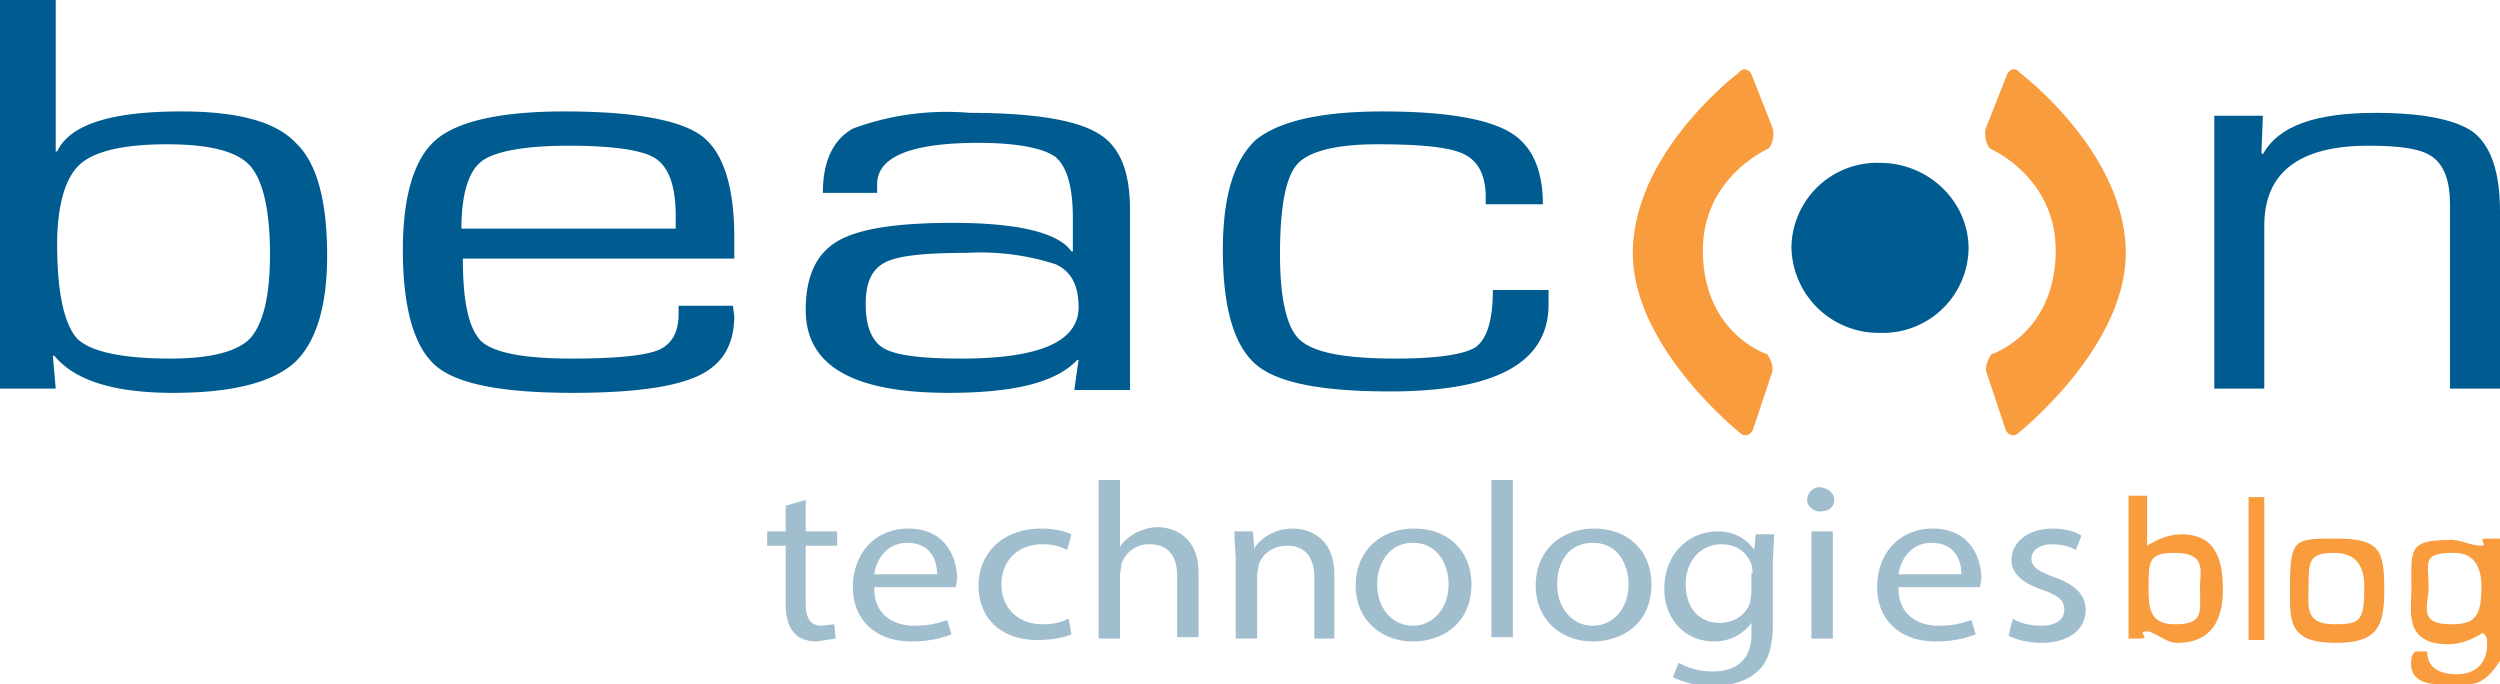 <svg xmlns="http://www.w3.org/2000/svg" viewBox="0 0 175 47.9">
  <style>
    .st1 {
      display: inline;
      fill: #fcd7b2;
    }
    .st2 {
      fill: #f89c3e;
    }
    .st3 {
      fill: #005c90;
    }
    .st4 {
      fill: #a1becf;
    }
  </style>
  <g id="logo_1_">
    <g id="icon_2_">
      <path
        d="M139.1 26.2c-.2-.4 0-1 .3-1.4 0 0 4.4-1.4 4.5-7.1.1-5.3-4.6-7.3-4.6-7.3-.3-.3-.4-1-.3-1.4l1.5-3.8c.2-.4.6-.5.9-.1 0 0 7.6 5.7 7.4 12.9-.2 6.5-7.5 12.3-7.5 12.3-.3.3-.7.2-.9-.2l-1.3-3.9z"
        class="st2"
      />
      <path
        d="M131.6 23.3a6.1 6.1 0 01-6.2-6 6 6 0 016.2-5.9c3.4 0 6.2 2.7 6.2 6a6 6 0 01-6.2 5.9z"
        class="st3"
      />
      <path
        d="M124 26.2c.2-.4 0-1-.3-1.4 0 0-4.4-1.4-4.5-7.1-.1-5.3 4.6-7.3 4.6-7.3.3-.3.4-1 .3-1.4l-1.5-3.8c-.2-.4-.6-.5-.9-.1 0 0-7.6 5.7-7.4 12.9.2 6.5 7.5 12.3 7.5 12.3.3.3.7.2.9-.2l1.3-3.9z"
        class="st2"
      />
    </g>
    <g id="beacon_2_">
      <path
        d="M0 27.2V0h3.9v10.6H4c.9-1.9 3.8-2.8 8.7-2.8 3.9 0 6.6.7 8 2.2 1.5 1.4 2.2 4.1 2.2 7.9 0 3.6-.8 6.1-2.3 7.5-1.6 1.4-4.4 2.1-8.5 2.1-4.2 0-6.9-.9-8.3-2.6h-.1l.2 2.3H0zm11.7-17.1c-3.1 0-5.1.5-6.1 1.4-1 .9-1.6 2.8-1.6 5.6 0 3.4.5 5.6 1.4 6.6.9.9 3.1 1.4 6.5 1.4 2.9 0 4.7-.5 5.6-1.4.9-1 1.4-2.9 1.4-5.9 0-3.1-.5-5.2-1.4-6.2-.9-1-2.8-1.5-5.8-1.5zM47.3 21.4h4l.1.7c0 2-.8 3.4-2.5 4.2-1.7.8-4.6 1.2-8.8 1.2-4.9 0-8.1-.6-9.6-1.9-1.5-1.3-2.3-4-2.3-8.1 0-3.8.8-6.4 2.3-7.7 1.5-1.3 4.5-2 9-2 4.9 0 8.1.6 9.6 1.7s2.3 3.5 2.3 7.1v1.5h-19c0 3 .4 4.9 1.3 5.8.9.8 3 1.2 6.3 1.2 3.1 0 5.1-.2 6.1-.6.9-.4 1.4-1.2 1.4-2.5v-.6zm0-5.4v-.9c0-2.1-.5-3.4-1.4-4-.9-.6-3-.9-6.1-.9-3.1 0-5.2.4-6.1 1.1-.9.7-1.4 2.3-1.4 4.7h15zM61.4 13.5h-3.8c0-2.2.7-3.7 2.1-4.5a19 19 0 018.2-1.1c4.4 0 7.4.5 8.9 1.4 1.6.9 2.3 2.7 2.3 5.4v12.6h-3.9l.3-2.1h-.1c-1.5 1.6-4.5 2.3-9 2.3-6.7 0-10-1.9-10-5.8 0-2.3.7-3.9 2.2-4.8 1.5-.9 4.2-1.3 8.1-1.3 4.6 0 7.4.7 8.3 2h.1v-2.3c0-2.2-.4-3.6-1.2-4.3-.8-.6-2.6-1-5.4-1-4.8 0-7.1 1-7.1 2.9v.6zm6.3 4.2c-3 0-4.9.2-5.8.7-.9.5-1.3 1.4-1.3 2.9s.4 2.6 1.3 3.1 2.7.7 5.4.7c5.5 0 8.2-1.2 8.2-3.6 0-1.5-.5-2.5-1.6-3a17 17 0 00-6.2-.8zM104.5 20.3h3.9v1c0 4.1-3.7 6.1-11.1 6.1-4.8 0-7.9-.6-9.4-1.9-1.5-1.3-2.3-3.9-2.3-8 0-3.8.8-6.3 2.3-7.7 1.6-1.3 4.5-2 8.9-2 4.3 0 7.2.5 8.8 1.4 1.6.9 2.4 2.6 2.4 5.1h-4v-.5c0-1.5-.5-2.5-1.5-3s-3-.7-6.1-.7c-2.9 0-4.8.5-5.6 1.4-.8.9-1.2 3-1.2 6.3 0 3.2.5 5.2 1.4 6 1 .9 3.2 1.3 6.7 1.3 3 0 4.8-.3 5.6-.8.8-.6 1.2-1.9 1.2-4z"
        class="st3"
      />
      <g>
        <path
          d="M155 8.1h3.4l-.1 2.6.1.1c1.1-2 3.7-2.9 7.9-2.9 3.4 0 5.7.5 6.9 1.4 1.2 1 1.8 2.8 1.8 5.5v12.4h-3.5V14.3c0-1.6-.4-2.7-1.2-3.3-.8-.6-2.3-.8-4.5-.8-4.9 0-7.3 1.9-7.3 5.6v11.4H155V8.1z"
          class="st3"
        />
      </g>
    </g>
    <g>
      <g id="technologies_2_">
        <path
          d="M56.4 35v2.2h2.2v1h-2.2v4.1c0 .9.3 1.5 1.1 1.5l.9-.1.1 1-1.3.2c-.7 0-1.3-.2-1.6-.6-.4-.4-.6-1.1-.6-2v-4.1h-1.3v-1H55v-1.8l1.4-.4zM61.2 41.2c0 1.8 1.3 2.6 2.8 2.6 1.1 0 1.7-.2 2.3-.4l.3 1c-.5.2-1.4.5-2.8.5-2.5 0-4.1-1.5-4.1-3.8s1.5-4.1 3.9-4.1c2.7 0 3.4 2.2 3.4 3.5l-.1.6h-5.7zm4.4-1c0-.9-.4-2.2-2.1-2.2-1.5 0-2.2 1.3-2.3 2.2h4.4zM75 44.4c-.4.2-1.3.4-2.4.4-2.5 0-4.1-1.5-4.1-3.8s1.7-4 4.4-4c.9 0 1.7.2 2.1.4l-.3 1.1c-.4-.2-.9-.4-1.7-.4-1.9 0-2.9 1.3-2.9 2.8 0 1.7 1.2 2.8 2.9 2.8.9 0 1.4-.2 1.8-.4l.2 1.1zM76.9 33.6h1.5v4.7c.2-.4.6-.7 1.1-1 .4-.2 1-.4 1.5-.4 1.1 0 2.9.6 2.9 3.2v4.5h-1.5v-4.3c0-1.2-.5-2.2-1.9-2.2a2 2 0 00-2 1.4l-.1.7v4.5h-1.5V33.6zM86.5 39.2l-.1-2h1.3l.1 1.2c.4-.7 1.4-1.4 2.7-1.4 1.1 0 2.9.6 2.9 3.2v4.5H92v-4.3c0-1.2-.5-2.2-1.9-2.2-1 0-1.8.6-2 1.4l-.1.6v4.5h-1.5v-5.5zM103 40.9c0 2.8-2.1 4-4.1 4-2.2 0-4-1.5-4-3.9 0-2.5 1.8-4 4.1-4 2.4 0 4 1.6 4 3.9zm-6.6 0c0 1.6 1 2.9 2.5 2.9 1.4 0 2.5-1.2 2.5-2.9 0-1.3-.7-2.9-2.5-2.9-1.7 0-2.5 1.5-2.5 2.9zM104.4 33.6h1.5v11h-1.5v-11zM115.6 40.9c0 2.8-2.1 4-4.1 4-2.2 0-4-1.5-4-3.9 0-2.5 1.8-4 4.1-4 2.4 0 4 1.6 4 3.9zm-6.6 0c0 1.6 1 2.9 2.5 2.9 1.4 0 2.5-1.2 2.5-2.9 0-1.3-.7-2.9-2.5-2.9s-2.5 1.5-2.5 2.9zM124.2 37.2l-.1 2.1v4.4c0 1.7-.4 2.8-1.2 3.4-.8.7-2 .9-3 .9a6 6 0 01-2.8-.6l.4-1a5 5 0 002.4.6c1.5 0 2.7-.7 2.7-2.6v-.8c-.5.7-1.4 1.3-2.6 1.3-2.1 0-3.5-1.6-3.5-3.7 0-2.5 1.8-4 3.7-4a3 3 0 012.6 1.3l.1-1.1h1.3zm-1.5 2.9l-.1-.6c-.3-.8-1-1.4-2.1-1.4-1.4 0-2.5 1.1-2.5 2.8 0 1.5.8 2.7 2.4 2.7.9 0 1.8-.5 2.1-1.4l.1-.7v-1.4zM128.4 35c0 .5-.4.8-1 .8-.5 0-.9-.4-.9-.8 0-.5.4-.9.9-.9.7.1 1 .5 1 .9zm-1.6 9.7v-7.5h1.5v7.5h-1.5zM132.9 41.2c0 1.8 1.3 2.6 2.8 2.6 1.1 0 1.7-.2 2.3-.4l.3 1c-.5.2-1.4.5-2.8.5-2.5 0-4.1-1.5-4.1-3.8s1.5-4.1 3.9-4.1c2.7 0 3.4 2.2 3.4 3.5l-.1.6h-5.7zm4.4-1c0-.9-.4-2.2-2.1-2.2-1.5 0-2.2 1.3-2.3 2.2h4.4z"
          class="st4"
        />
        <g>
          <path
            d="M140.9 43.3c.4.3 1.2.5 2 .5 1.1 0 1.6-.5 1.6-1.1 0-.7-.4-1-1.5-1.4-1.5-.5-2.2-1.2-2.2-2.1 0-1.2 1.1-2.2 2.9-2.2.8 0 1.6.2 2 .5l-.4 1c-.3-.2-.9-.4-1.7-.4-.9 0-1.4.5-1.4 1 0 .6.5.9 1.6 1.3 1.4.5 2.2 1.2 2.2 2.3 0 1.3-1.1 2.3-3.1 2.3-.9 0-1.7-.2-2.3-.5l.3-1.2z"
            class="st4"
          />
        </g>
      </g>
      <path
        fill="#f89c3e"
        fill-rule="evenodd"
        d="M173.7 41.1c0 2.1-.5 2.6-2.1 2.6-2.4 0-1.6-1.3-1.6-2.6 0-1.8-.5-2.4 1.8-2.4 1.6 0 1.9 1.3 1.9 2.4zm-8.2 0c0 2.4-.3 2.6-2.1 2.6-2.1 0-1.8-1.3-1.8-2.6 0-1.8 0-2.4 1.8-2.4s2.1 1.3 2.1 2.4zm-11.5 0c0 1.8.3 2.6-1.8 2.6-1.8 0-1.8-1.3-1.8-2.6 0-1.8 0-2.4 1.8-2.4 2.3 0 1.8 1.3 1.8 2.4zm19.7-2.9c.5 0-.3-.5.3-.5h1.1v8.4c-1.3 2.1-2.1 1.8-3.4 1.8-.8 0-3.2.3-2.9-1.8 0 0 0-.3.3-.5h.8c0 1.1.8 1.6 2.1 1.6s2.1-.8 2.1-2.1c0-.5 0-.5-.3-.8-.8.5-1.6.8-2.4.8-3.2 0-2.6-2.4-2.6-3.9 0-2.6-.3-3.4 2.6-3.4.7-.1 1.5.4 2.3.4zm-6.8 3.1c0 2.6-.5 3.7-3.4 3.7-3.4 0-3.2-1.6-3.2-3.9 0-3.4.3-3.4 3.2-3.4 3.1 0 3.4.8 3.4 3.6zm-8.4-6.5v10h-1.1v-10h1.1zm-8.2 0v3.4c.8-.5 1.6-.8 2.4-.8 2.6 0 2.9 2.1 2.9 3.9 0 2.1-.8 3.7-3.2 3.7-.8 0-1.6-.8-2.1-.8-.8 0 .3.5-.5.5h-.8v-10h1.3z"
        clip-rule="evenodd"
      />
    </g>
  </g>
</svg>
